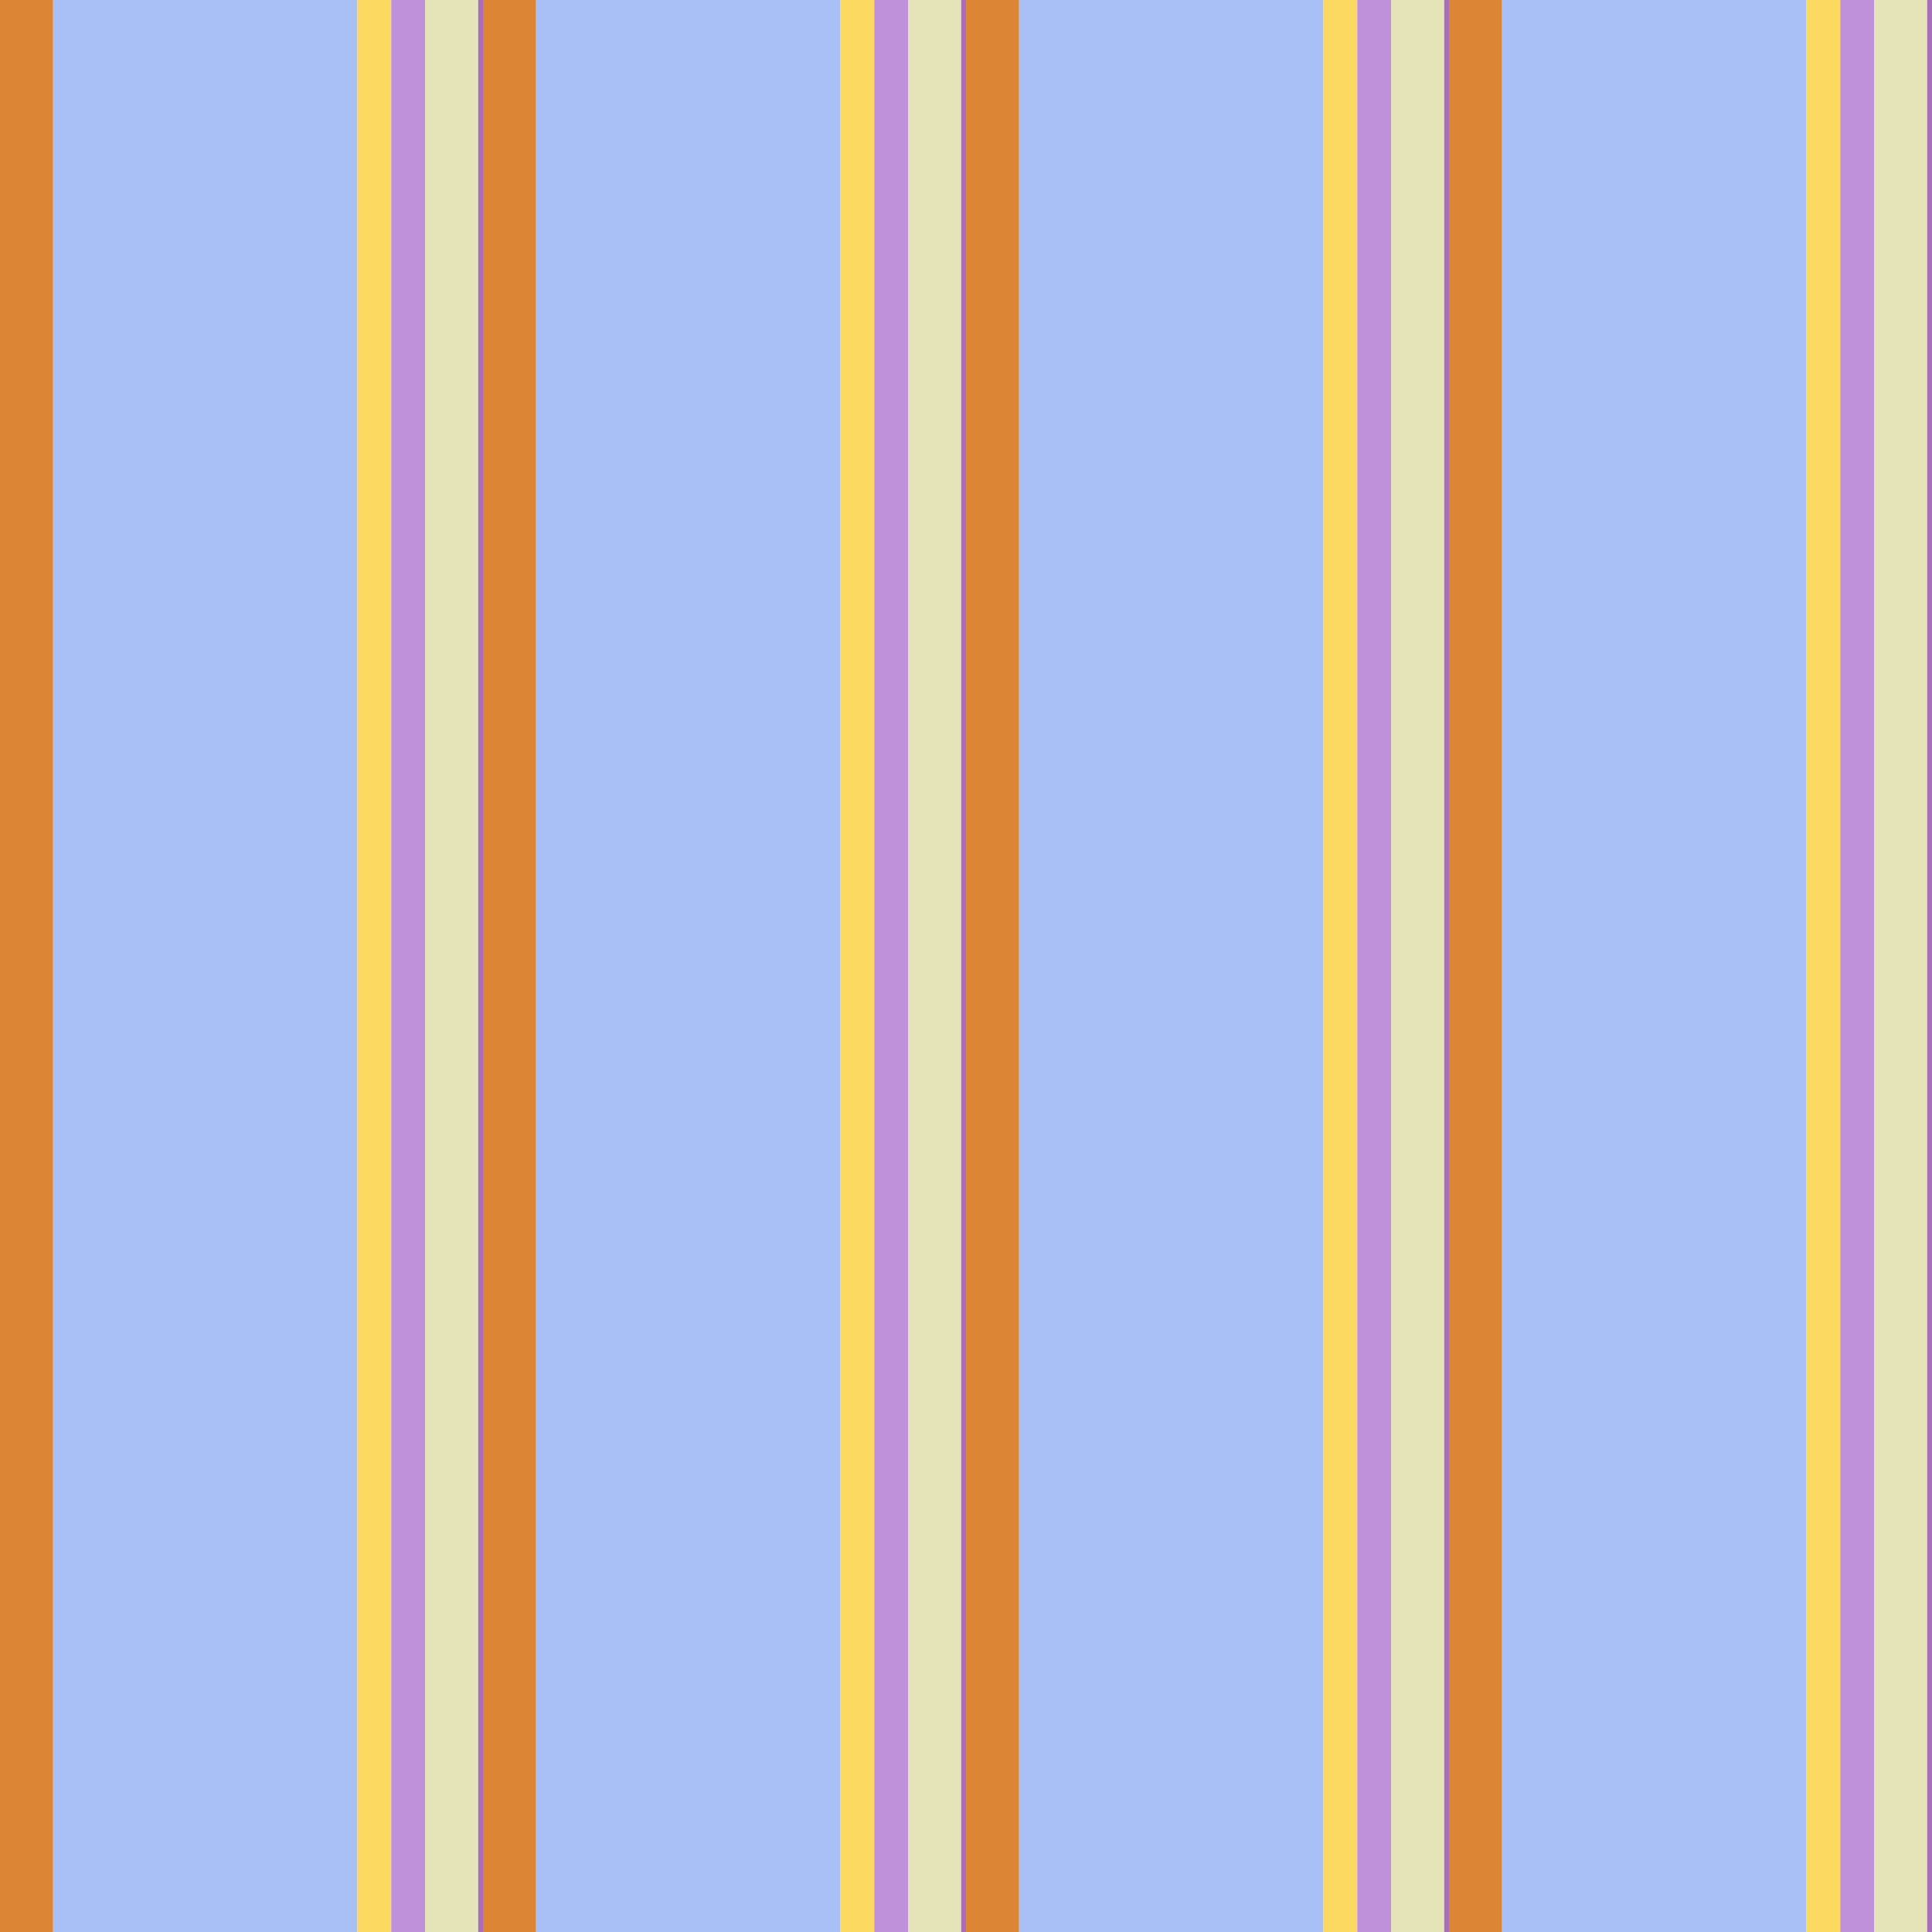 <?xml version="1.0" standalone="no"?>
<!DOCTYPE svg PUBLIC "-//W3C//DTD SVG 20010904//EN"
 "http://www.w3.org/TR/2001/REC-SVG-20010904/DTD/svg10.dtd">
<svg version="1.0" xmlns="http://www.w3.org/2000/svg" 
width="400" height="400" viewBox="0 0 400 400"
preserveAspectRatio = "xMidYMid meet" >

<g id="row0" transform="translate(0,0.0)">

<g id="0" transform="translate(0,0)scale(1,1)">


<rect x="0" y="0" width="11" height="100" fill="#DC8535"/>

<rect x="11" y="0" width="63" height="100" fill="#A8C0F5"/>

<rect x="74" y="0" width="7" height="100" fill="#FCD961"/>

<rect x="81" y="0" width="7" height="100" fill="#C091DB"/>

<rect x="88" y="0" width="11" height="100" fill="#E5E4B8"/>

<rect x="99" y="0" width="0" height="100" fill="#FBB42F"/>

<rect x="99" y="0" width="0" height="100" fill="#8D5AAA"/>

<rect x="99" y="0" width="1" height="100" fill="#A76FB9"/>

</g>


<g id="1" transform="translate(100,0)scale(1,1)">


<rect x="0" y="0" width="11" height="100" fill="#DC8535"/>

<rect x="11" y="0" width="63" height="100" fill="#A8C0F5"/>

<rect x="74" y="0" width="7" height="100" fill="#FCD961"/>

<rect x="81" y="0" width="7" height="100" fill="#C091DB"/>

<rect x="88" y="0" width="11" height="100" fill="#E5E4B8"/>

<rect x="99" y="0" width="0" height="100" fill="#FBB42F"/>

<rect x="99" y="0" width="0" height="100" fill="#8D5AAA"/>

<rect x="99" y="0" width="1" height="100" fill="#A76FB9"/>

</g>


<g id="2" transform="translate(200,0)scale(1,1)">


<rect x="0" y="0" width="11" height="100" fill="#DC8535"/>

<rect x="11" y="0" width="63" height="100" fill="#A8C0F5"/>

<rect x="74" y="0" width="7" height="100" fill="#FCD961"/>

<rect x="81" y="0" width="7" height="100" fill="#C091DB"/>

<rect x="88" y="0" width="11" height="100" fill="#E5E4B8"/>

<rect x="99" y="0" width="0" height="100" fill="#FBB42F"/>

<rect x="99" y="0" width="0" height="100" fill="#8D5AAA"/>

<rect x="99" y="0" width="1" height="100" fill="#A76FB9"/>

</g>


<g id="3" transform="translate(300,0)scale(1,1)">


<rect x="0" y="0" width="11" height="100" fill="#DC8535"/>

<rect x="11" y="0" width="63" height="100" fill="#A8C0F5"/>

<rect x="74" y="0" width="7" height="100" fill="#FCD961"/>

<rect x="81" y="0" width="7" height="100" fill="#C091DB"/>

<rect x="88" y="0" width="11" height="100" fill="#E5E4B8"/>

<rect x="99" y="0" width="0" height="100" fill="#FBB42F"/>

<rect x="99" y="0" width="0" height="100" fill="#8D5AAA"/>

<rect x="99" y="0" width="1" height="100" fill="#A76FB9"/>

</g>


<g id="4" transform="translate(400,0)scale(1,1)">


<rect x="0" y="0" width="11" height="100" fill="#DC8535"/>

<rect x="11" y="0" width="63" height="100" fill="#A8C0F5"/>

<rect x="74" y="0" width="7" height="100" fill="#FCD961"/>

<rect x="81" y="0" width="7" height="100" fill="#C091DB"/>

<rect x="88" y="0" width="11" height="100" fill="#E5E4B8"/>

<rect x="99" y="0" width="0" height="100" fill="#FBB42F"/>

<rect x="99" y="0" width="0" height="100" fill="#8D5AAA"/>

<rect x="99" y="0" width="1" height="100" fill="#A76FB9"/>

</g>


</g>

<g id="row1" transform="translate(0,100.0)">

<g id="0" transform="translate(0,0)scale(1,1)">


<rect x="0" y="0" width="11" height="100" fill="#DC8535"/>

<rect x="11" y="0" width="63" height="100" fill="#A8C0F5"/>

<rect x="74" y="0" width="7" height="100" fill="#FCD961"/>

<rect x="81" y="0" width="7" height="100" fill="#C091DB"/>

<rect x="88" y="0" width="11" height="100" fill="#E5E4B8"/>

<rect x="99" y="0" width="0" height="100" fill="#FBB42F"/>

<rect x="99" y="0" width="0" height="100" fill="#8D5AAA"/>

<rect x="99" y="0" width="1" height="100" fill="#A76FB9"/>

</g>


<g id="1" transform="translate(100,0)scale(1,1)">


<rect x="0" y="0" width="11" height="100" fill="#DC8535"/>

<rect x="11" y="0" width="63" height="100" fill="#A8C0F5"/>

<rect x="74" y="0" width="7" height="100" fill="#FCD961"/>

<rect x="81" y="0" width="7" height="100" fill="#C091DB"/>

<rect x="88" y="0" width="11" height="100" fill="#E5E4B8"/>

<rect x="99" y="0" width="0" height="100" fill="#FBB42F"/>

<rect x="99" y="0" width="0" height="100" fill="#8D5AAA"/>

<rect x="99" y="0" width="1" height="100" fill="#A76FB9"/>

</g>


<g id="2" transform="translate(200,0)scale(1,1)">


<rect x="0" y="0" width="11" height="100" fill="#DC8535"/>

<rect x="11" y="0" width="63" height="100" fill="#A8C0F5"/>

<rect x="74" y="0" width="7" height="100" fill="#FCD961"/>

<rect x="81" y="0" width="7" height="100" fill="#C091DB"/>

<rect x="88" y="0" width="11" height="100" fill="#E5E4B8"/>

<rect x="99" y="0" width="0" height="100" fill="#FBB42F"/>

<rect x="99" y="0" width="0" height="100" fill="#8D5AAA"/>

<rect x="99" y="0" width="1" height="100" fill="#A76FB9"/>

</g>


<g id="3" transform="translate(300,0)scale(1,1)">


<rect x="0" y="0" width="11" height="100" fill="#DC8535"/>

<rect x="11" y="0" width="63" height="100" fill="#A8C0F5"/>

<rect x="74" y="0" width="7" height="100" fill="#FCD961"/>

<rect x="81" y="0" width="7" height="100" fill="#C091DB"/>

<rect x="88" y="0" width="11" height="100" fill="#E5E4B8"/>

<rect x="99" y="0" width="0" height="100" fill="#FBB42F"/>

<rect x="99" y="0" width="0" height="100" fill="#8D5AAA"/>

<rect x="99" y="0" width="1" height="100" fill="#A76FB9"/>

</g>


<g id="4" transform="translate(400,0)scale(1,1)">


<rect x="0" y="0" width="11" height="100" fill="#DC8535"/>

<rect x="11" y="0" width="63" height="100" fill="#A8C0F5"/>

<rect x="74" y="0" width="7" height="100" fill="#FCD961"/>

<rect x="81" y="0" width="7" height="100" fill="#C091DB"/>

<rect x="88" y="0" width="11" height="100" fill="#E5E4B8"/>

<rect x="99" y="0" width="0" height="100" fill="#FBB42F"/>

<rect x="99" y="0" width="0" height="100" fill="#8D5AAA"/>

<rect x="99" y="0" width="1" height="100" fill="#A76FB9"/>

</g>


</g>

<g id="row2" transform="translate(0,200.0)">

<g id="0" transform="translate(0,0)scale(1,1)">


<rect x="0" y="0" width="11" height="100" fill="#DC8535"/>

<rect x="11" y="0" width="63" height="100" fill="#A8C0F5"/>

<rect x="74" y="0" width="7" height="100" fill="#FCD961"/>

<rect x="81" y="0" width="7" height="100" fill="#C091DB"/>

<rect x="88" y="0" width="11" height="100" fill="#E5E4B8"/>

<rect x="99" y="0" width="0" height="100" fill="#FBB42F"/>

<rect x="99" y="0" width="0" height="100" fill="#8D5AAA"/>

<rect x="99" y="0" width="1" height="100" fill="#A76FB9"/>

</g>


<g id="1" transform="translate(100,0)scale(1,1)">


<rect x="0" y="0" width="11" height="100" fill="#DC8535"/>

<rect x="11" y="0" width="63" height="100" fill="#A8C0F5"/>

<rect x="74" y="0" width="7" height="100" fill="#FCD961"/>

<rect x="81" y="0" width="7" height="100" fill="#C091DB"/>

<rect x="88" y="0" width="11" height="100" fill="#E5E4B8"/>

<rect x="99" y="0" width="0" height="100" fill="#FBB42F"/>

<rect x="99" y="0" width="0" height="100" fill="#8D5AAA"/>

<rect x="99" y="0" width="1" height="100" fill="#A76FB9"/>

</g>


<g id="2" transform="translate(200,0)scale(1,1)">


<rect x="0" y="0" width="11" height="100" fill="#DC8535"/>

<rect x="11" y="0" width="63" height="100" fill="#A8C0F5"/>

<rect x="74" y="0" width="7" height="100" fill="#FCD961"/>

<rect x="81" y="0" width="7" height="100" fill="#C091DB"/>

<rect x="88" y="0" width="11" height="100" fill="#E5E4B8"/>

<rect x="99" y="0" width="0" height="100" fill="#FBB42F"/>

<rect x="99" y="0" width="0" height="100" fill="#8D5AAA"/>

<rect x="99" y="0" width="1" height="100" fill="#A76FB9"/>

</g>


<g id="3" transform="translate(300,0)scale(1,1)">


<rect x="0" y="0" width="11" height="100" fill="#DC8535"/>

<rect x="11" y="0" width="63" height="100" fill="#A8C0F5"/>

<rect x="74" y="0" width="7" height="100" fill="#FCD961"/>

<rect x="81" y="0" width="7" height="100" fill="#C091DB"/>

<rect x="88" y="0" width="11" height="100" fill="#E5E4B8"/>

<rect x="99" y="0" width="0" height="100" fill="#FBB42F"/>

<rect x="99" y="0" width="0" height="100" fill="#8D5AAA"/>

<rect x="99" y="0" width="1" height="100" fill="#A76FB9"/>

</g>


<g id="4" transform="translate(400,0)scale(1,1)">


<rect x="0" y="0" width="11" height="100" fill="#DC8535"/>

<rect x="11" y="0" width="63" height="100" fill="#A8C0F5"/>

<rect x="74" y="0" width="7" height="100" fill="#FCD961"/>

<rect x="81" y="0" width="7" height="100" fill="#C091DB"/>

<rect x="88" y="0" width="11" height="100" fill="#E5E4B8"/>

<rect x="99" y="0" width="0" height="100" fill="#FBB42F"/>

<rect x="99" y="0" width="0" height="100" fill="#8D5AAA"/>

<rect x="99" y="0" width="1" height="100" fill="#A76FB9"/>

</g>


</g>

<g id="row3" transform="translate(0,300.0)">

<g id="0" transform="translate(0,0)scale(1,1)">


<rect x="0" y="0" width="11" height="100" fill="#DC8535"/>

<rect x="11" y="0" width="63" height="100" fill="#A8C0F5"/>

<rect x="74" y="0" width="7" height="100" fill="#FCD961"/>

<rect x="81" y="0" width="7" height="100" fill="#C091DB"/>

<rect x="88" y="0" width="11" height="100" fill="#E5E4B8"/>

<rect x="99" y="0" width="0" height="100" fill="#FBB42F"/>

<rect x="99" y="0" width="0" height="100" fill="#8D5AAA"/>

<rect x="99" y="0" width="1" height="100" fill="#A76FB9"/>

</g>


<g id="1" transform="translate(100,0)scale(1,1)">


<rect x="0" y="0" width="11" height="100" fill="#DC8535"/>

<rect x="11" y="0" width="63" height="100" fill="#A8C0F5"/>

<rect x="74" y="0" width="7" height="100" fill="#FCD961"/>

<rect x="81" y="0" width="7" height="100" fill="#C091DB"/>

<rect x="88" y="0" width="11" height="100" fill="#E5E4B8"/>

<rect x="99" y="0" width="0" height="100" fill="#FBB42F"/>

<rect x="99" y="0" width="0" height="100" fill="#8D5AAA"/>

<rect x="99" y="0" width="1" height="100" fill="#A76FB9"/>

</g>


<g id="2" transform="translate(200,0)scale(1,1)">


<rect x="0" y="0" width="11" height="100" fill="#DC8535"/>

<rect x="11" y="0" width="63" height="100" fill="#A8C0F5"/>

<rect x="74" y="0" width="7" height="100" fill="#FCD961"/>

<rect x="81" y="0" width="7" height="100" fill="#C091DB"/>

<rect x="88" y="0" width="11" height="100" fill="#E5E4B8"/>

<rect x="99" y="0" width="0" height="100" fill="#FBB42F"/>

<rect x="99" y="0" width="0" height="100" fill="#8D5AAA"/>

<rect x="99" y="0" width="1" height="100" fill="#A76FB9"/>

</g>


<g id="3" transform="translate(300,0)scale(1,1)">


<rect x="0" y="0" width="11" height="100" fill="#DC8535"/>

<rect x="11" y="0" width="63" height="100" fill="#A8C0F5"/>

<rect x="74" y="0" width="7" height="100" fill="#FCD961"/>

<rect x="81" y="0" width="7" height="100" fill="#C091DB"/>

<rect x="88" y="0" width="11" height="100" fill="#E5E4B8"/>

<rect x="99" y="0" width="0" height="100" fill="#FBB42F"/>

<rect x="99" y="0" width="0" height="100" fill="#8D5AAA"/>

<rect x="99" y="0" width="1" height="100" fill="#A76FB9"/>

</g>


<g id="4" transform="translate(400,0)scale(1,1)">


<rect x="0" y="0" width="11" height="100" fill="#DC8535"/>

<rect x="11" y="0" width="63" height="100" fill="#A8C0F5"/>

<rect x="74" y="0" width="7" height="100" fill="#FCD961"/>

<rect x="81" y="0" width="7" height="100" fill="#C091DB"/>

<rect x="88" y="0" width="11" height="100" fill="#E5E4B8"/>

<rect x="99" y="0" width="0" height="100" fill="#FBB42F"/>

<rect x="99" y="0" width="0" height="100" fill="#8D5AAA"/>

<rect x="99" y="0" width="1" height="100" fill="#A76FB9"/>

</g>


</g>

</svg>